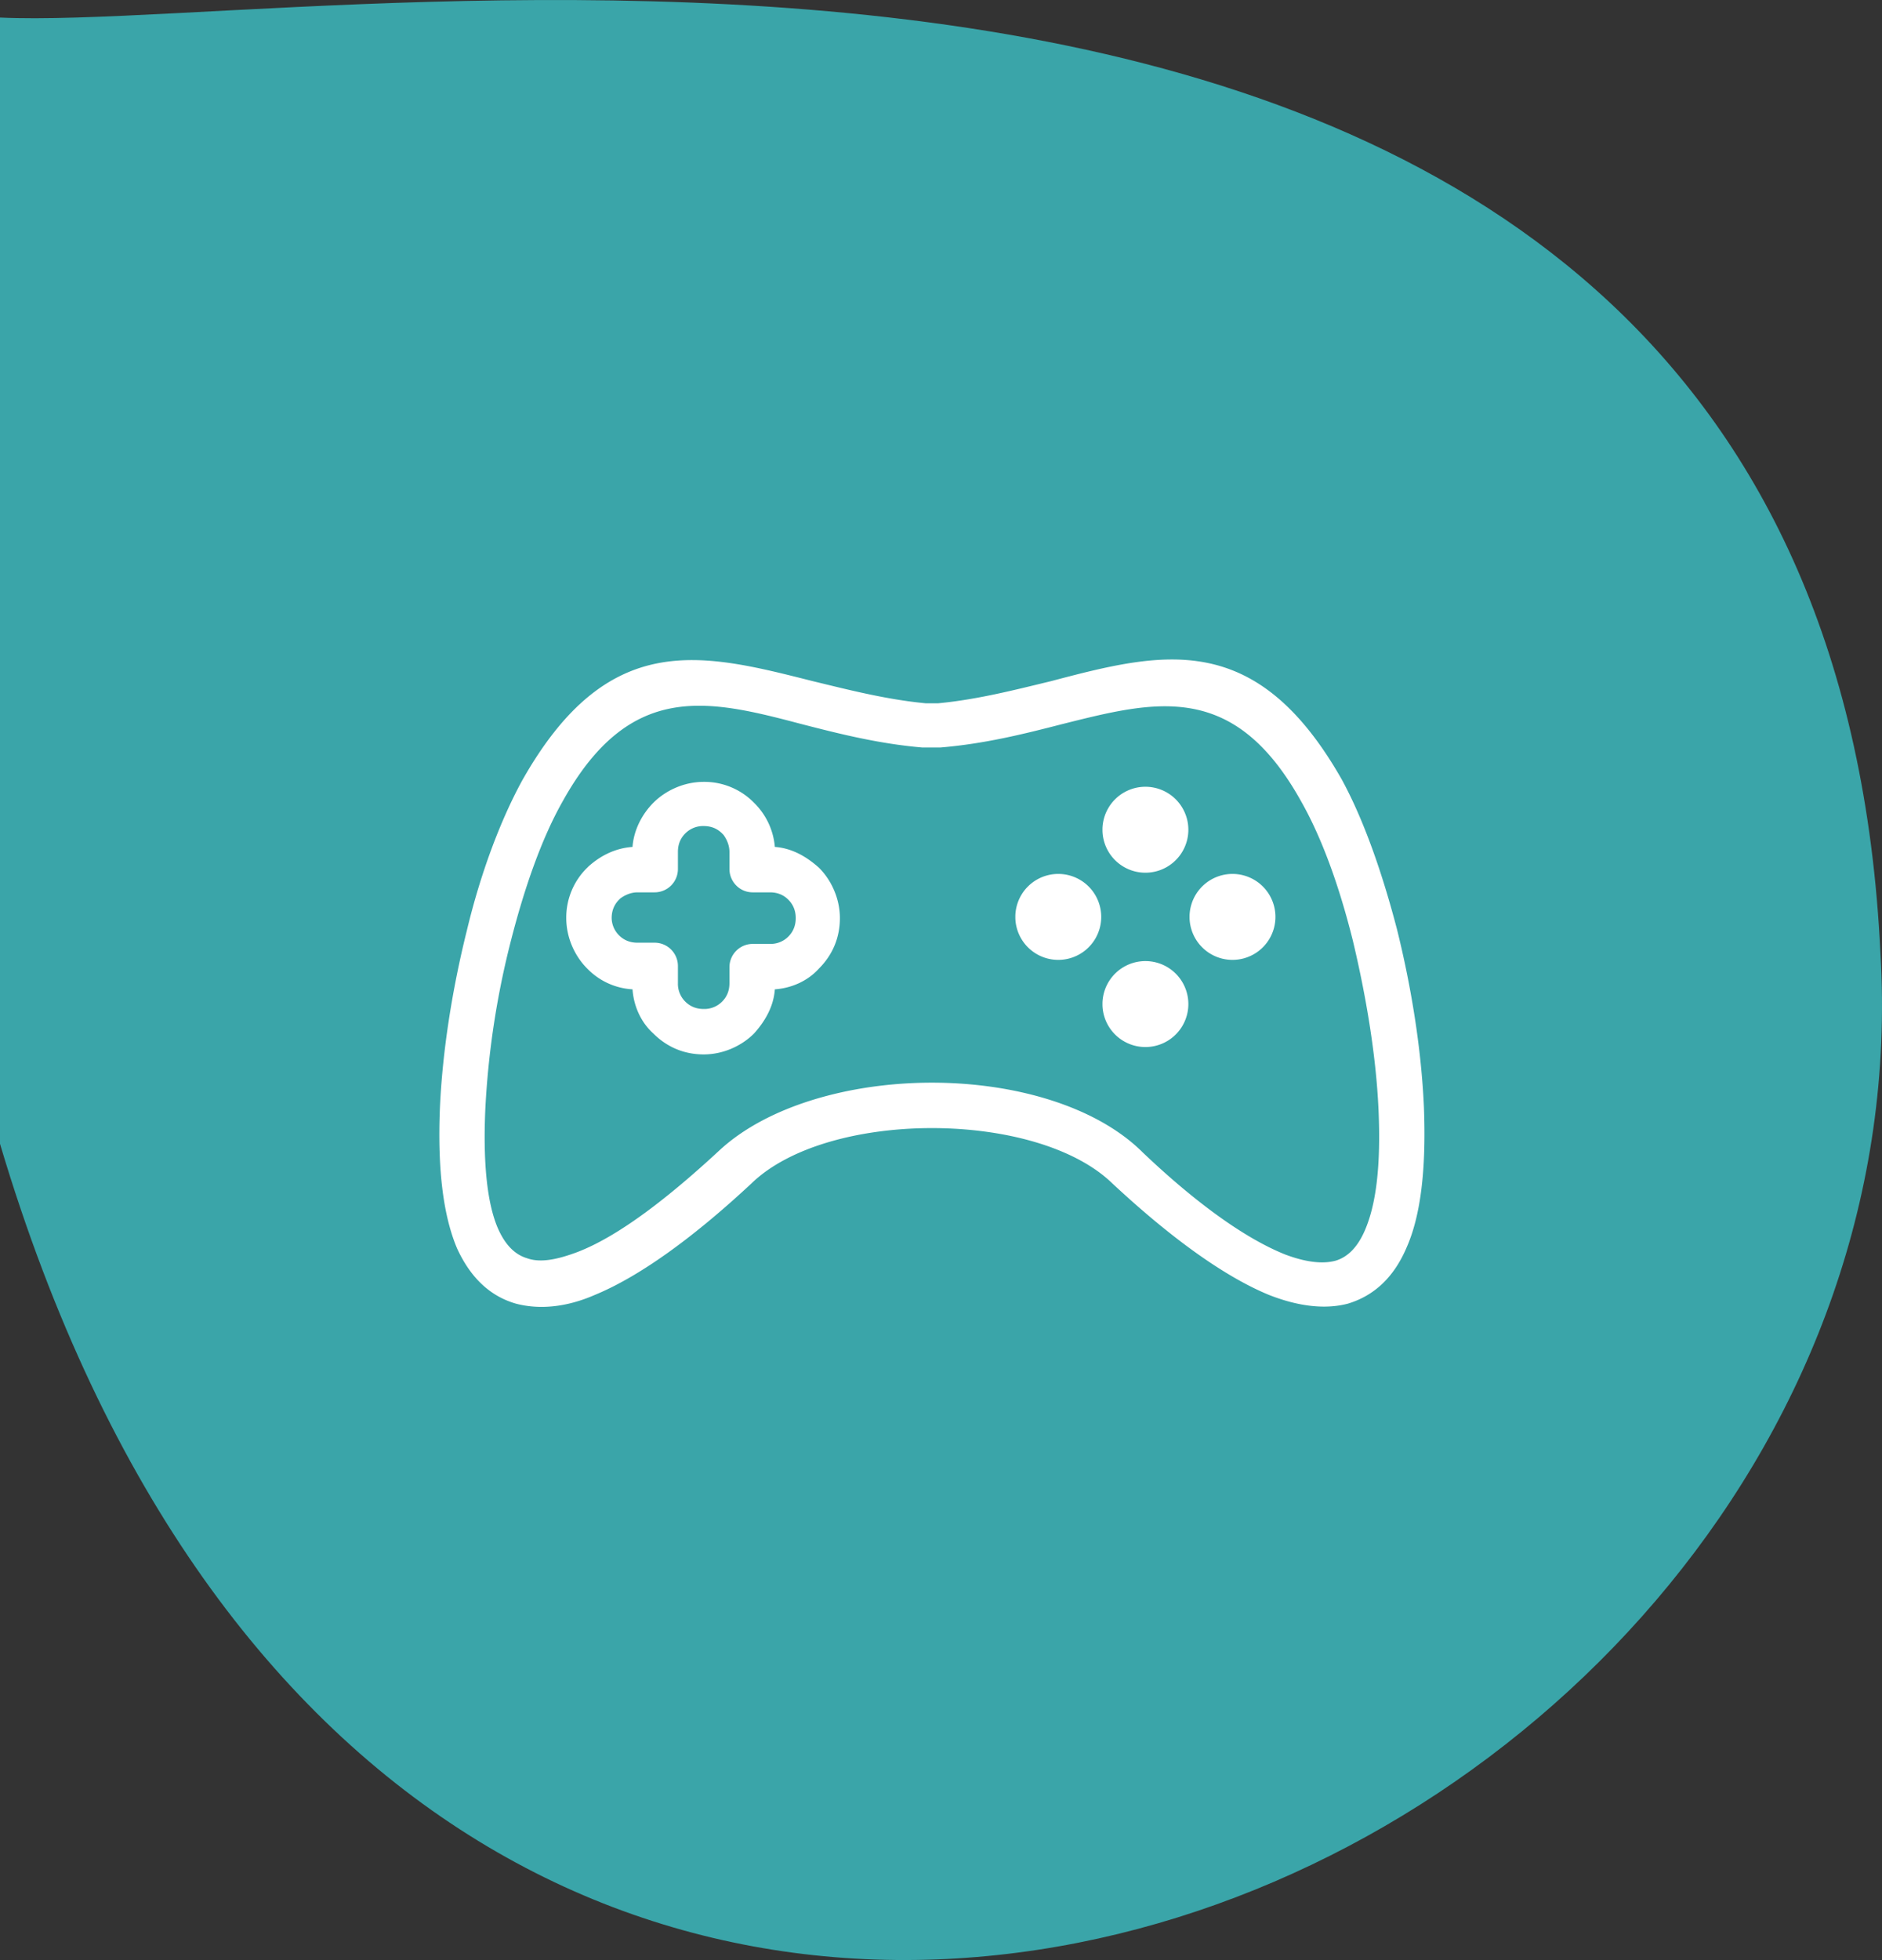 <svg xmlns="http://www.w3.org/2000/svg" width="76.072" height="79.177" viewBox="187.297 2130.746 76.072 79.177"><rect x="187.297" y="2130.746" width="76.072" height="79.177" fill="#333333" stroke="none"/><g data-name="CompositeLayer"><path d="M187.297 2131.455c13.788.649 73.72-10.664 76.01 37.82 2.288 38.651-59.124 64.374-76.01 7.676v-45.496Z" fill="#3aa5a9" fill-rule="evenodd" data-name="Path 1452"/><g data-name="joystick"><g data-name="Group 1316"><g data-name="Group 1315"><path d="M244.853 2175.473c-.099-2.282-.496-4.811-1.09-7.192-.596-2.281-1.34-4.414-2.232-6.05-3.472-6.1-7.241-5.158-11.755-3.968-1.438.347-2.975.744-4.562.893h-.496c-1.587-.149-3.125-.546-4.563-.893-4.513-1.14-8.282-2.133-11.754 4.017-.893 1.637-1.686 3.77-2.232 6.05-.595 2.381-.992 4.91-1.091 7.192-.1 2.53.149 4.365.694 5.654.546 1.19 1.34 1.934 2.38 2.232.943.248 2.034.149 3.175-.347 1.934-.794 4.166-2.48 6.348-4.513 1.538-1.488 4.414-2.232 7.29-2.232 2.877 0 5.754.744 7.291 2.232 2.182 2.033 4.414 3.72 6.348 4.513 1.141.446 2.232.595 3.175.347.991-.298 1.835-.992 2.38-2.282.546-1.24.794-3.074.694-5.653Zm-2.38 4.96c-.298.693-.694 1.09-1.19 1.24-.546.148-1.24.049-2.034-.249-1.736-.694-3.77-2.232-5.753-4.116-1.885-1.885-5.207-2.827-8.53-2.827-3.323 0-6.646.942-8.58 2.727-2.034 1.885-4.067 3.472-5.753 4.117-.794.297-1.488.446-2.034.248-.496-.149-.893-.546-1.19-1.24-.397-.942-.595-2.48-.496-4.761a34.21 34.21 0 0 1 1.041-6.844c.546-2.133 1.24-4.117 2.083-5.605 2.728-4.91 5.902-4.116 9.672-3.124 1.537.397 3.124.793 4.86.942h.744c1.785-.149 3.372-.545 4.91-.942 3.77-.942 6.943-1.786 9.67 3.124.844 1.488 1.538 3.422 2.084 5.605.545 2.281.942 4.662 1.041 6.844.1 2.281-.099 3.819-.545 4.86Z" fill="#fff" fill-rule="evenodd" data-name="Path 1374"/></g></g><g data-name="Group 1318"><g data-name="Group 1317"><path d="M220.403 2165.802c-.496-.447-1.091-.794-1.786-.844a2.822 2.822 0 0 0-.793-1.735l-.05-.05a2.809 2.809 0 0 0-2.033-.843c-.794 0-1.538.347-2.033.843-.447.446-.794 1.091-.844 1.785-.694.05-1.29.348-1.785.794l-.05.05a2.809 2.809 0 0 0-.843 2.033c0 .793.347 1.537.843 2.033a2.765 2.765 0 0 0 1.835.843c.05.695.348 1.34.844 1.786.545.545 1.24.843 2.033.843.793 0 1.537-.347 2.033-.843.447-.496.794-1.091.843-1.786.695-.05 1.34-.347 1.786-.843.545-.545.843-1.24.843-2.033 0-.794-.347-1.538-.843-2.033Zm-1.24 2.777a1.01 1.01 0 0 1-.744.297h-.694a.942.942 0 0 0-.943.943v.644c0 .298-.099.546-.297.744a1.01 1.01 0 0 1-.744.298c-.298 0-.546-.1-.744-.298a1.01 1.01 0 0 1-.298-.744v-.694a.942.942 0 0 0-.942-.942h-.694c-.298 0-.546-.1-.744-.298a1.005 1.005 0 0 1-.298-.694c0-.298.1-.546.298-.744l.05-.05c.198-.148.446-.248.694-.248h.694a.942.942 0 0 0 .942-.942v-.694c0-.298.1-.546.298-.744a1.01 1.01 0 0 1 .744-.298c.298 0 .545.1.744.298l.05.05c.148.198.247.446.247.694v.694c0 .496.397.942.943.942h.694c.298 0 .546.1.744.298.198.198.298.446.298.744 0 .297-.1.545-.298.744Z" fill="#fff" fill-rule="evenodd" data-name="Path 1375"/></g></g><g data-name="Group 1320"><g data-name="Group 1319"><path d="M231.86 2164.214a1.736 1.736 0 1 1 0 .1z" fill="#fff" fill-rule="evenodd" data-name="Ellipse 107"/></g></g><g data-name="Group 1322"><g data-name="Group 1321"><path d="M231.86 2171.256a1.736 1.736 0 1 1 0 .1z" fill="#fff" fill-rule="evenodd" data-name="Ellipse 108"/></g></g><g data-name="Group 1324"><g data-name="Group 1323"><path d="M228.338 2167.735a1.736 1.736 0 1 1 0 .1z" fill="#fff" fill-rule="evenodd" data-name="Ellipse 109"/></g></g><g data-name="Group 1326"><g data-name="Group 1325"><path d="M235.38 2167.735a1.736 1.736 0 1 1 0 .1z" fill="#fff" fill-rule="evenodd" data-name="Ellipse 110"/></g></g></g></g></svg>